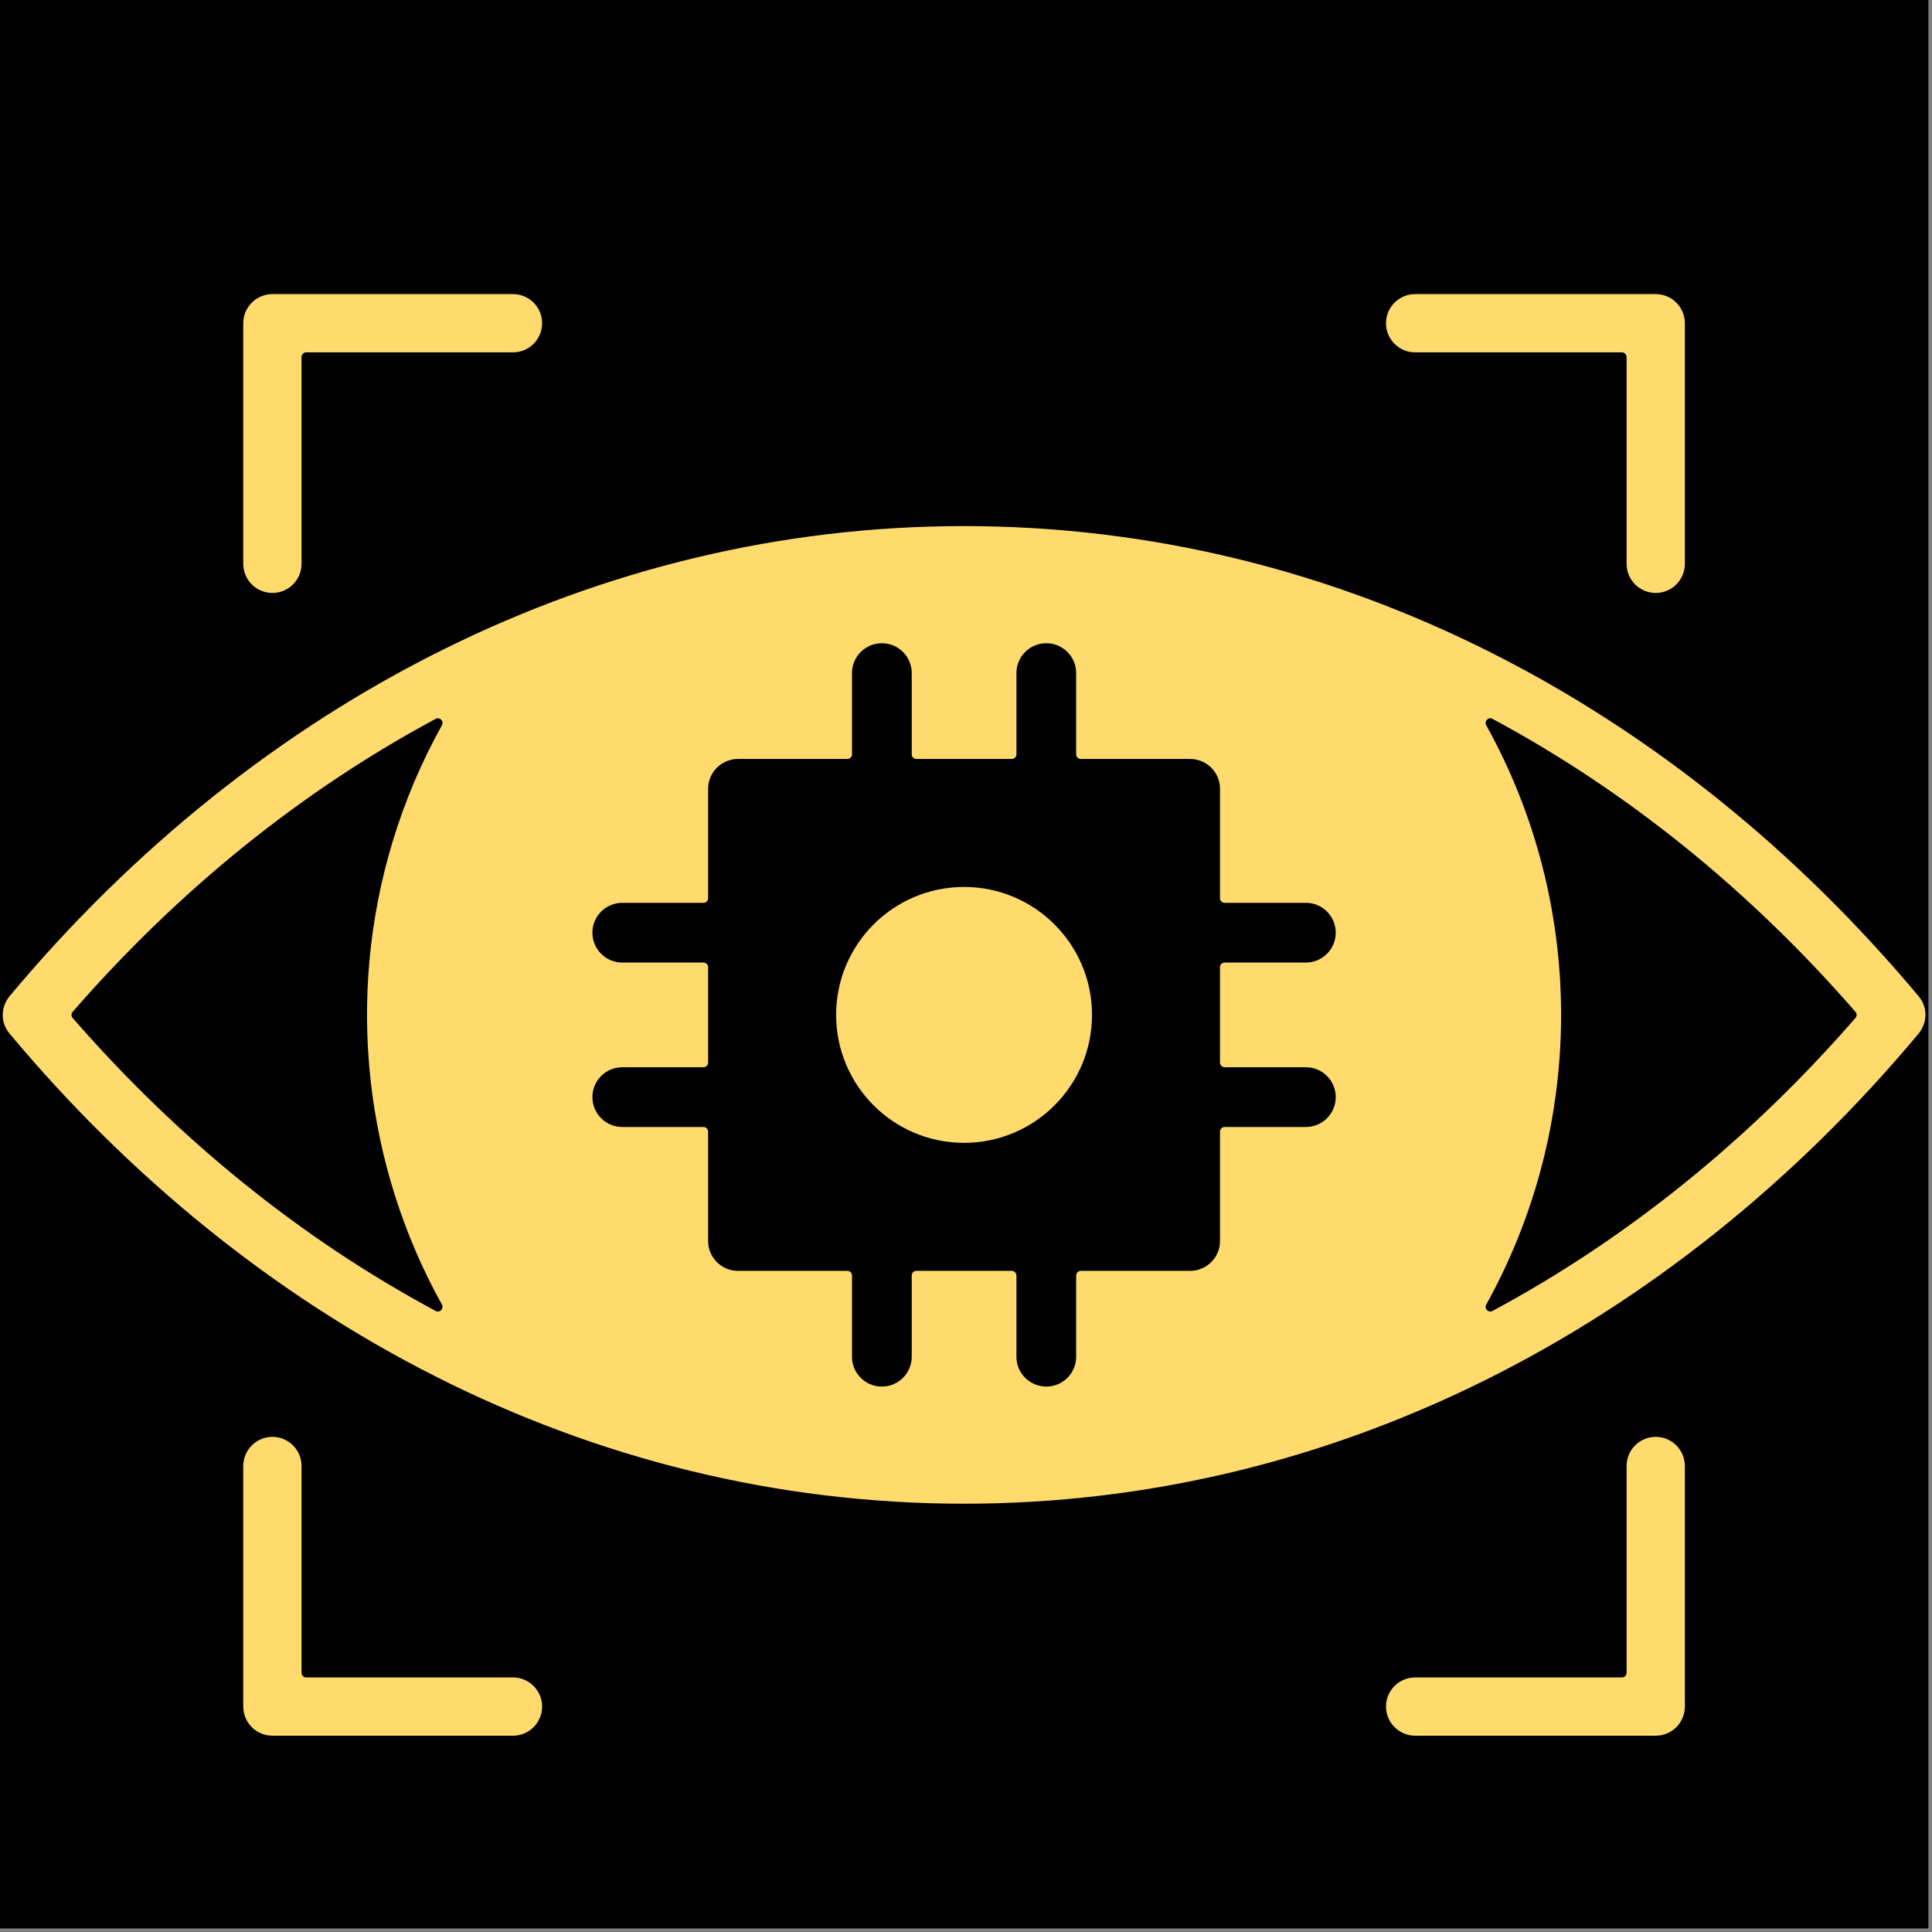 <svg xmlns="http://www.w3.org/2000/svg" xmlns:xlink="http://www.w3.org/1999/xlink" width="567" zoomAndPan="magnify" viewBox="0 0 425.25 425.25" height="567" preserveAspectRatio="xMidYMid meet" version="1.0"><rect x="0" y="0" width="425.25" height="425.25" fill="#808080" stroke="none"/><defs><clipPath id="00eb3258ab"><path d="M 0 0 L 424.5 0 L 424.5 424.5 L 0 424.5 Z M 0 0 " clip-rule="nonzero"/></clipPath><clipPath id="033268db6c"><path d="M 0 64.738 L 424 64.738 L 424 382.215 L 0 382.215 Z M 0 64.738 " clip-rule="nonzero"/></clipPath></defs><g clip-path="url(#00eb3258ab)"><path fill="#ffffff" d="M 0 0 L 424.5 0 L 424.5 424.5 L 0 424.5 Z M 0 0 " fill-opacity="1" fill-rule="nonzero"/><path fill="#000000" d="M 0 0 L 424.555 0 L 424.555 424.555 L 0 424.555 Z M 0 0 " fill-opacity="1" fill-rule="nonzero"/></g><g clip-path="url(#033268db6c)"><path fill="#ffdb6e" d="M 268.535 173.625 L 268.535 197.695 C 268.535 198.258 268.996 198.719 269.562 198.719 L 287.438 198.719 C 291.066 198.719 294.008 201.664 294.008 205.293 C 294.008 208.922 291.066 211.867 287.438 211.867 L 269.562 211.867 C 268.996 211.867 268.535 212.328 268.535 212.895 L 268.535 233.887 C 268.535 234.449 268.996 234.91 269.562 234.91 L 287.438 234.91 C 291.066 234.91 294.008 237.855 294.008 241.484 C 294.008 245.113 291.066 248.059 287.438 248.059 L 269.562 248.059 C 268.996 248.059 268.535 248.52 268.535 249.086 L 268.535 273.152 C 268.535 276.781 265.594 279.727 261.961 279.727 L 237.895 279.727 C 237.332 279.727 236.871 280.188 236.871 280.75 L 236.871 298.625 C 236.871 302.254 233.926 305.199 230.297 305.199 C 226.668 305.199 223.723 302.254 223.723 298.625 L 223.723 280.75 C 223.723 280.188 223.262 279.727 222.695 279.727 L 201.703 279.727 C 201.141 279.727 200.68 280.188 200.68 280.75 L 200.68 298.625 C 200.68 302.254 197.734 305.199 194.105 305.199 C 190.477 305.199 187.531 302.254 187.531 298.625 L 187.531 280.75 C 187.531 280.188 187.07 279.727 186.504 279.727 L 162.438 279.727 C 158.809 279.727 155.863 276.781 155.863 273.152 L 155.863 249.086 C 155.863 248.52 155.402 248.059 154.84 248.059 L 136.965 248.059 C 133.336 248.059 130.391 245.113 130.391 241.484 C 130.391 237.855 133.336 234.91 136.965 234.91 L 154.84 234.91 C 155.402 234.91 155.863 234.449 155.863 233.887 L 155.863 212.895 C 155.863 212.328 155.402 211.867 154.84 211.867 L 136.965 211.867 C 133.336 211.867 130.391 208.922 130.391 205.293 C 130.391 201.664 133.336 198.719 136.965 198.719 L 154.84 198.719 C 155.402 198.719 155.863 198.258 155.863 197.695 L 155.863 173.625 C 155.863 169.996 158.809 167.055 162.438 167.055 L 186.504 167.055 C 187.07 167.055 187.531 166.594 187.531 166.027 L 187.531 148.152 C 187.531 144.523 190.477 141.578 194.105 141.578 C 197.734 141.578 200.68 144.523 200.68 148.152 L 200.68 166.027 C 200.68 166.594 201.141 167.055 201.703 167.055 L 222.695 167.055 C 223.262 167.055 223.723 166.594 223.723 166.027 L 223.723 148.152 C 223.723 144.523 226.668 141.578 230.297 141.578 C 233.926 141.578 236.871 144.523 236.871 148.152 L 236.871 166.027 C 236.871 166.594 237.332 167.055 237.895 167.055 L 261.961 167.055 C 265.594 167.055 268.535 169.996 268.535 173.625 Z M 66.371 124.102 C 66.371 127.645 63.5 130.512 59.961 130.512 C 56.418 130.512 53.547 127.645 53.547 124.102 L 53.547 71.148 C 53.547 67.605 56.418 64.734 59.961 64.734 L 112.914 64.734 C 116.457 64.734 119.324 67.605 119.324 71.148 C 119.324 74.688 116.457 77.559 112.914 77.559 L 67.398 77.559 C 66.832 77.559 66.371 78.02 66.371 78.586 Z M 370.852 124.102 C 370.852 127.645 367.98 130.512 364.441 130.512 C 360.898 130.512 358.027 127.645 358.027 124.102 L 358.027 78.586 C 358.027 78.02 357.566 77.559 357.004 77.559 L 311.488 77.559 C 307.945 77.559 305.074 74.688 305.074 71.148 C 305.074 67.605 307.945 64.734 311.488 64.734 L 364.441 64.734 C 367.98 64.734 370.852 67.605 370.852 71.148 Z M 53.547 322.676 C 53.547 319.133 56.418 316.266 59.961 316.266 C 63.5 316.266 66.371 319.133 66.371 322.676 L 66.371 368.191 C 66.371 368.758 66.832 369.219 67.398 369.219 L 112.914 369.219 C 116.453 369.219 119.324 372.09 119.324 375.629 C 119.324 379.172 116.453 382.043 112.914 382.043 L 59.961 382.043 C 56.418 382.043 53.547 379.172 53.547 375.629 Z M 358.027 322.676 C 358.027 319.133 360.898 316.266 364.441 316.266 C 367.98 316.266 370.852 319.133 370.852 322.676 L 370.852 375.629 C 370.852 379.172 367.98 382.043 364.441 382.043 L 311.484 382.043 C 307.945 382.043 305.074 379.172 305.074 375.629 C 305.074 372.09 307.945 369.219 311.484 369.219 L 357.004 369.219 C 357.566 369.219 358.027 368.758 358.027 368.191 Z M 212.199 195.227 C 196.648 195.227 184.039 207.84 184.039 223.387 C 184.039 238.938 196.648 251.551 212.199 251.551 C 227.75 251.551 240.359 238.938 240.359 223.387 C 240.359 207.84 227.75 195.227 212.199 195.227 Z M 86.391 185.34 C 76.098 219.402 80.117 256.266 97.273 287.152 C 97.77 288.043 96.789 289.035 95.891 288.551 C 66.121 272.578 39.125 250.648 15.992 224.062 C 15.656 223.672 15.656 223.105 15.992 222.715 C 39.125 196.129 66.121 174.203 95.891 158.227 C 96.789 157.742 97.77 158.734 97.273 159.629 C 92.785 167.703 89.117 176.312 86.391 185.34 Z M 98.184 142.656 C 61.863 160.566 29.281 186.758 2.16 219.207 C 0.141 221.641 0.047 225.047 2.098 227.496 C 54.965 290.73 129.164 330.98 212.199 330.98 C 252.613 330.98 291.137 321.418 326.219 304.121 C 362.535 286.211 395.117 260.02 422.242 227.574 C 424.262 225.137 424.355 221.73 422.305 219.281 C 369.434 156.047 295.234 115.797 212.199 115.797 C 171.789 115.797 133.266 125.359 98.184 142.656 Z M 327.129 287.148 C 349.105 247.59 349.105 199.188 327.129 159.629 C 326.633 158.734 327.609 157.742 328.512 158.227 C 358.281 174.203 385.277 196.129 408.406 222.715 C 408.746 223.105 408.746 223.672 408.406 224.062 C 385.277 250.648 358.277 272.574 328.512 288.551 C 327.609 289.035 326.633 288.043 327.129 287.148 Z M 327.129 287.148 " fill-opacity="1" fill-rule="evenodd"/></g></svg>